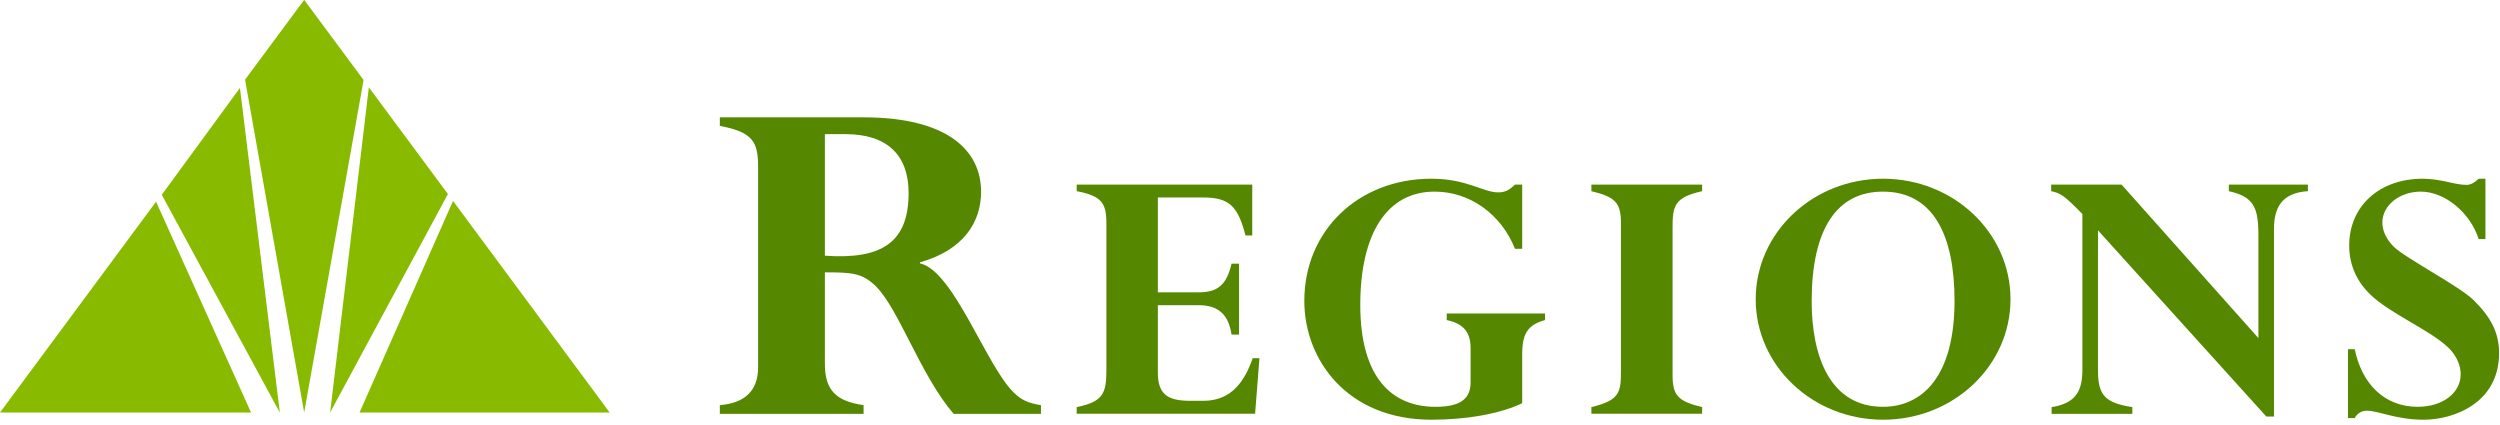 <svg width="500" height="85" viewBox="0 0 500 85" fill="none" xmlns="http://www.w3.org/2000/svg">
<g clip-path="url(#clip0_34_1415)">
<path fill-rule="evenodd" clip-rule="evenodd" d="M0 82.503L31.212 40.336L50.21 82.503H0ZM32.353 38.955L47.989 17.587L55.972 82.533L32.353 38.955ZM60.834 -0.03L72.719 15.996L60.834 82.503L49.01 15.936L60.834 -0.03ZM66.026 82.503L73.769 17.467L89.586 38.805L66.026 82.503ZM71.909 82.503L90.606 40.186L121.939 82.503H71.909Z" fill="#88BB00"/>
<path fill-rule="evenodd" clip-rule="evenodd" d="M151.62 33.313C151.62 28.331 150.509 26.41 143.967 25.179V23.469H172.718C189.465 23.469 196.218 30.071 196.218 38.355C196.218 44.447 192.676 50.029 184.003 52.46V52.67C190.725 54.171 197.238 73.139 202.73 78.481C204.261 80.011 205.611 80.612 208.192 81.032V82.772H190.725C184.093 75.059 179.771 61.764 175.119 57.202C172.418 54.591 170.347 54.471 164.975 54.471V72.719C164.975 78.001 167.136 80.222 172.718 81.032V82.772H143.967V81.032C148.949 80.612 151.62 78.181 151.62 73.439V33.313ZM164.975 51.14C176.44 51.95 181.722 48.409 181.722 38.595C181.722 30.972 177.37 26.83 169.117 26.83H164.975V51.14Z" fill="#558800"/>
<path fill-rule="evenodd" clip-rule="evenodd" d="M247.809 66.926H246.308C245.738 62.934 243.637 61.044 239.826 61.044H231.572V74.519C231.572 78.691 233.343 80.161 237.995 80.161H240.696C246.458 80.161 249.009 76.02 250.54 71.638H251.891L251.02 82.742H215.336V81.422C220.558 80.341 221.278 78.751 221.278 74.069V44.597C221.278 40.605 220.288 39.165 215.336 38.235V36.914H250.45V47.088H249.099C247.569 41.206 245.828 39.495 240.636 39.495H231.572V58.463H239.826C243.577 58.463 245.348 56.902 246.308 52.73H247.809V66.926Z" fill="#558800"/>
<path fill-rule="evenodd" clip-rule="evenodd" d="M304.441 80.642C299.969 82.773 293.336 83.943 286.283 83.943C269.417 83.943 260.863 71.939 260.863 60.174C260.863 46.158 271.638 35.744 286.283 35.744C293.396 35.744 296.608 38.475 299.639 38.475C300.929 38.475 301.8 38.085 303 36.915H304.441V49.76H303C300.209 42.797 293.967 38.325 286.914 38.325C277.34 38.325 272.058 46.789 272.058 60.984C272.058 75.63 278.45 81.362 287.094 81.362C291.325 81.362 294.117 80.252 294.117 76.5V69.658C294.117 66.686 292.916 64.736 289.345 64.016V62.695H309.003V64.016C305.551 64.976 304.441 66.686 304.441 70.918V80.642Z" fill="#558800"/>
<path fill-rule="evenodd" clip-rule="evenodd" d="M334.514 74.999C334.514 79.081 335.564 80.251 340.426 81.422V82.742H318.277V81.422C324.04 80.011 324.19 78.451 324.19 73.979V44.657C324.19 40.605 323.139 39.405 318.277 38.235V36.914H340.426V38.235C334.814 39.495 334.514 41.206 334.514 45.617V74.999Z" fill="#558800"/>
<path fill-rule="evenodd" clip-rule="evenodd" d="M376.621 83.943C362.545 83.943 351.141 73.169 351.141 59.844C351.141 46.518 362.545 35.744 376.621 35.744C390.696 35.744 402.101 46.518 402.101 59.844C402.101 73.169 390.696 83.943 376.621 83.943ZM376.591 38.325C367.377 38.325 362.335 45.768 362.335 60.264C362.335 71.308 366.027 81.362 376.591 81.362C384.424 81.362 390.907 75.33 390.907 60.174C390.907 47.329 386.825 38.325 376.591 38.325Z" fill="#558800"/>
<path fill-rule="evenodd" clip-rule="evenodd" d="M454.8 83.313H453.27L419.596 46.068V74.129C419.596 79.171 421.127 80.582 426.469 81.422V82.772H410.322V81.422C415.364 80.642 416.565 77.971 416.475 73.499V42.796C412.903 39.165 412.153 38.625 410.232 38.235V36.914H424.308L451.679 67.616V46.998C451.679 41.446 450.719 39.345 445.767 38.235V36.914H461.583V38.235C456.241 38.565 454.8 41.686 454.8 45.768V83.313Z" fill="#558800"/>
<path fill-rule="evenodd" clip-rule="evenodd" d="M497.089 47.809H495.738C493.997 42.467 488.955 38.325 484.153 38.325C479.922 38.325 476.47 41.056 476.47 44.508C476.47 46.218 477.341 47.959 478.781 49.37C481.122 51.651 491.837 57.203 494.718 60.024C498.229 63.475 499.82 66.626 499.82 70.618C499.82 80.732 490.546 83.943 484.784 83.943C479.172 83.943 475.75 82.143 473.349 82.143C472.329 82.143 471.428 82.683 470.948 83.613H469.598V69.838H470.948C472.329 76.65 476.801 81.362 483.523 81.362C488.535 81.362 492.137 78.601 492.137 74.85C492.137 73.349 491.506 71.308 489.736 69.598C486.134 66.056 477.911 62.695 474.009 58.853C471.188 56.122 469.838 52.731 469.838 49.13C469.838 41.206 475.9 35.744 484.544 35.744C486.314 35.744 487.905 36.044 489.346 36.344C490.786 36.675 492.137 36.975 493.337 36.975C494.057 36.975 494.868 36.584 495.738 35.744H497.089V47.809Z" fill="#558800"/>
</g>
<defs>
<clipPath id="clip0_34_1415">
<rect width="500" height="84.034" fill="white"/>
</clipPath>
</defs>
</svg>
